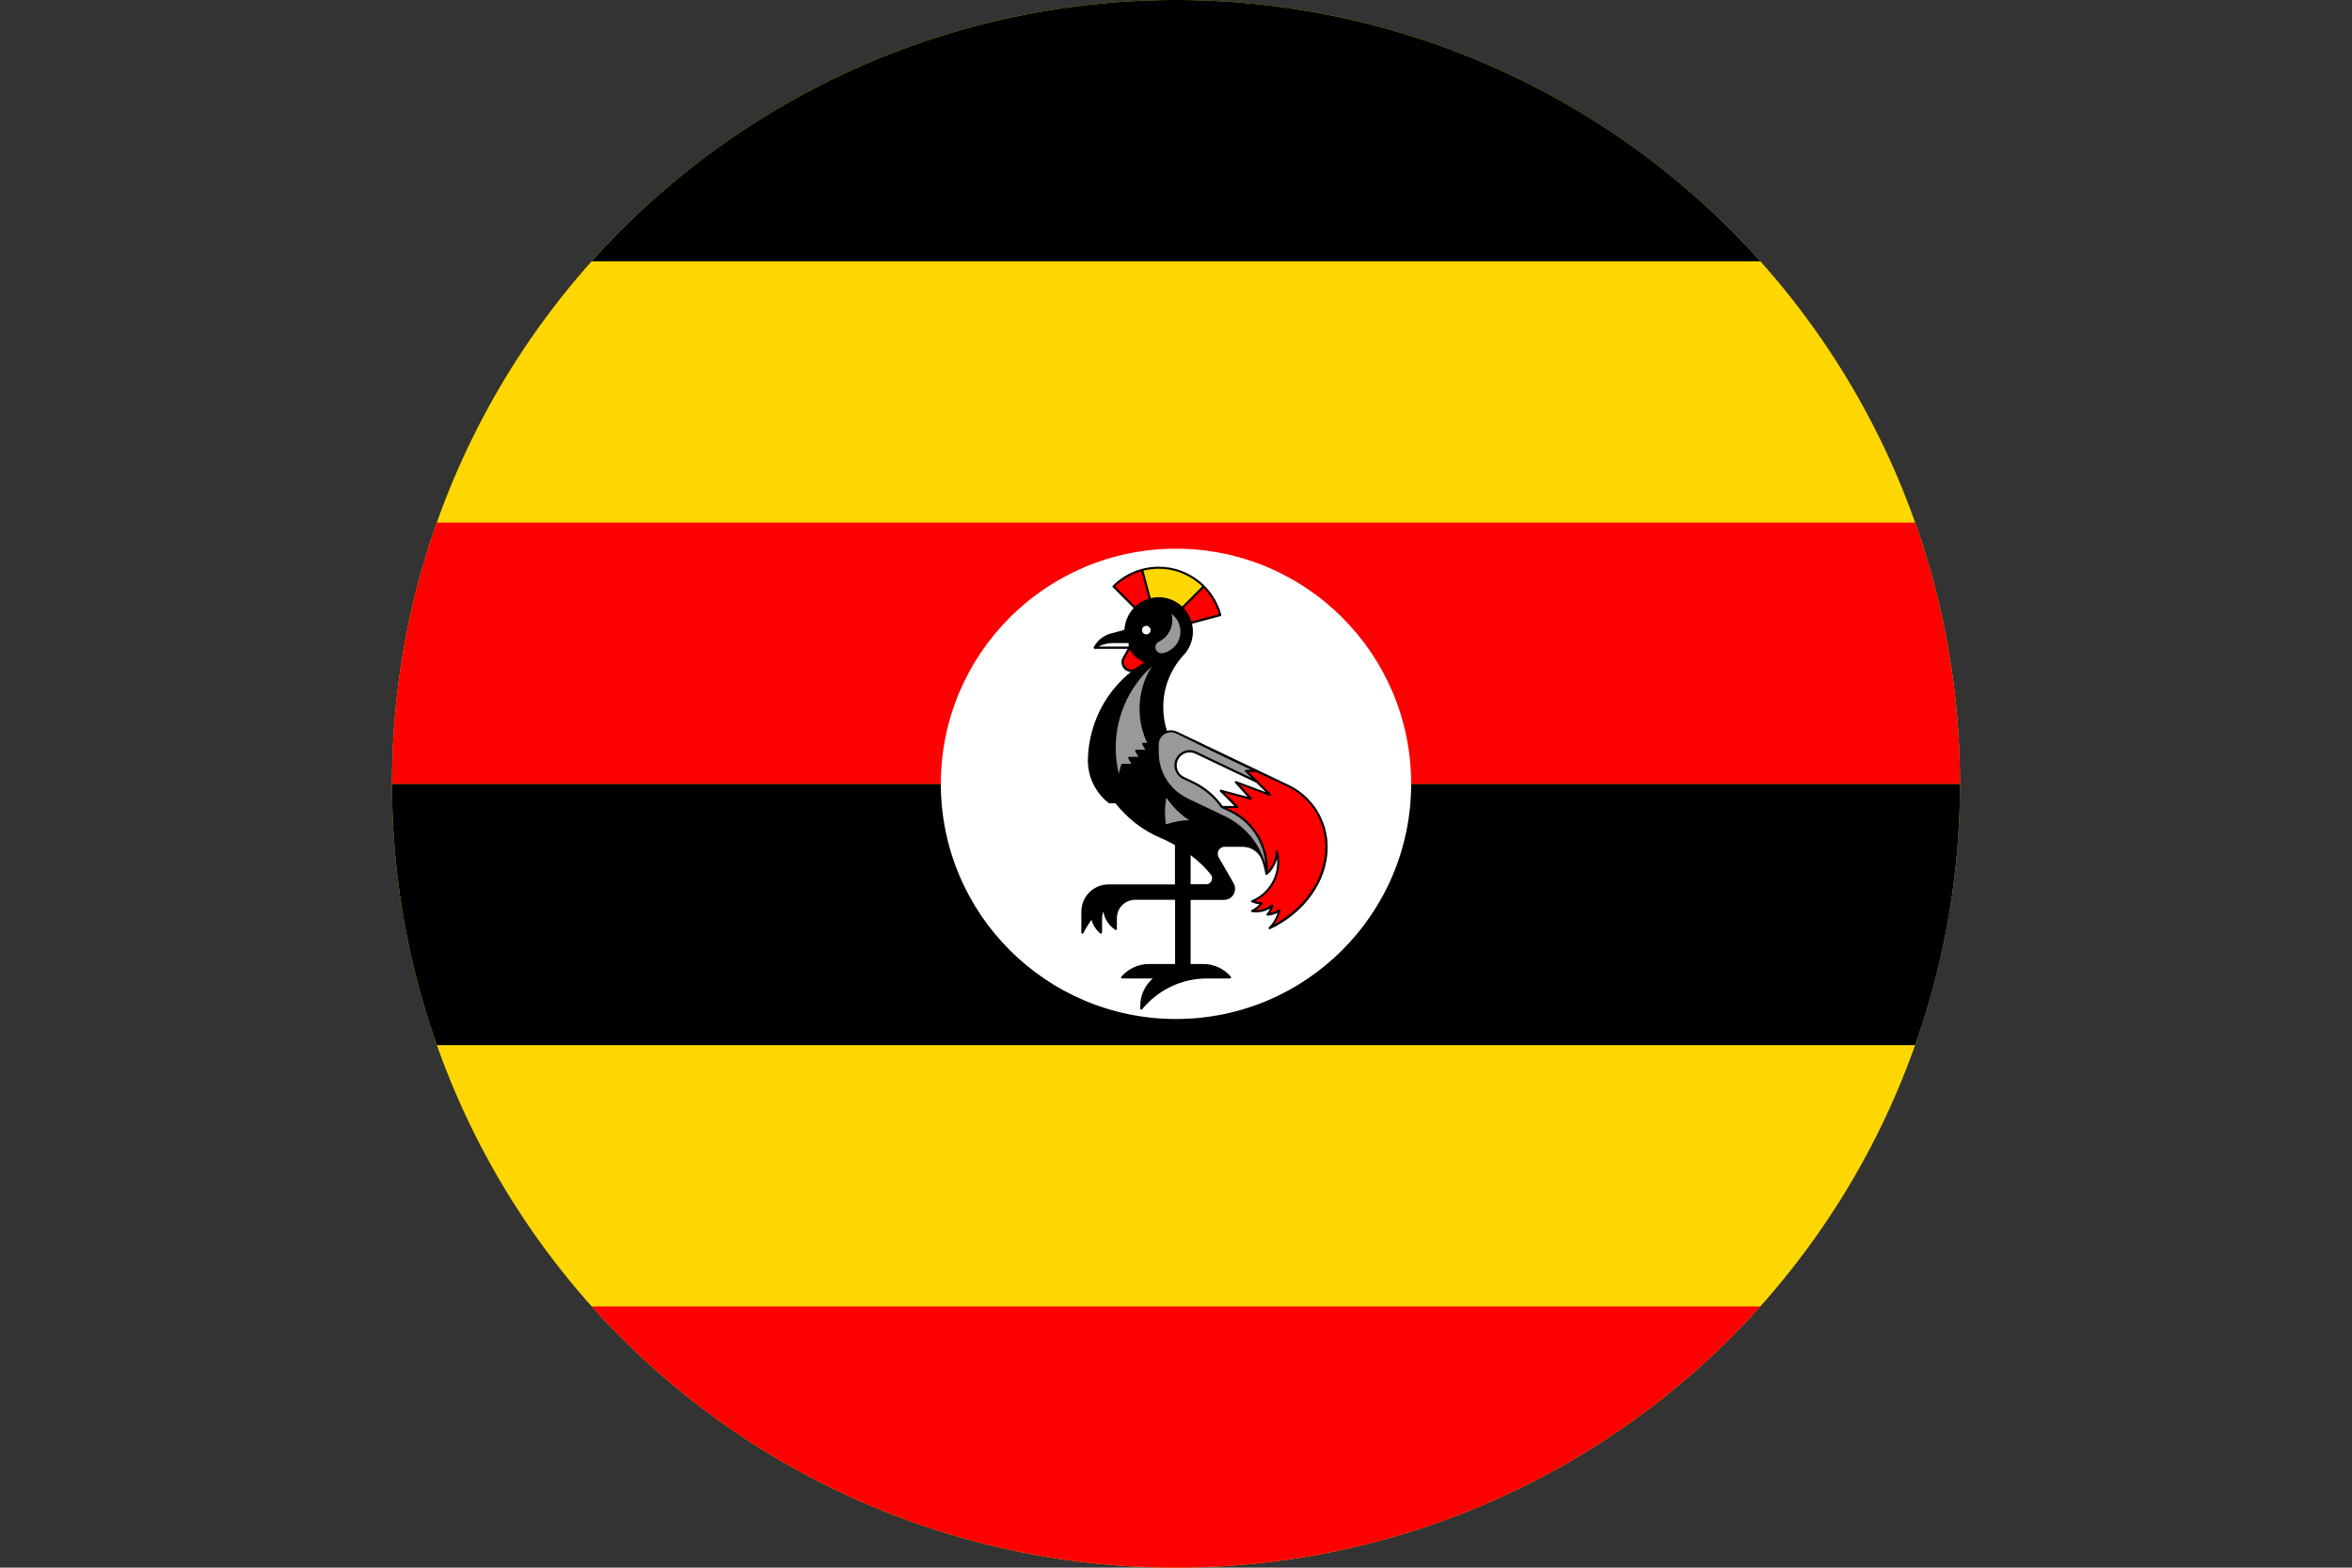 <svg xmlns="http://www.w3.org/2000/svg" id="Layer_2" data-name="Layer 2" viewBox="0 0 33.946 22.63">
  <rect x="0" y="0" width="33.946" height="22.63" fill="#333333" stroke="none"/>
  <defs><clipPath id="circleClip"><circle cx="16.973" cy="11.315" r="11.315" /></clipPath></defs><g clip-path="url(#circleClip)"><g id="_&#209;&#235;&#238;&#233;_1" data-name="&#209;&#235;&#238;&#233; 1">
    <g>
      <g>
        <rect width="33.946" height="22.63" fill="#fed700" />
        <rect y="11.315" width="33.946" height="3.772" />
        <rect y="18.859" width="33.946" height="3.771" fill="red" />
        <rect y="7.544" width="33.946" height="3.772" fill="red" />
        <rect width="33.946" height="3.772" />
      </g>
      <g>
        <path d="M16.973,7.921c1.875,0,3.394,1.52,3.394,3.394s-1.52,3.395-3.394,3.395-3.394-1.52-3.394-3.395,1.52-3.394,3.394-3.394Z" fill="#fff" fill-rule="evenodd" />
        <g>
          <path d="M17.184,12.989v.927h.182c.154,0,.298.067.399.183.008.01.001.026-.012.026h-.336c-.184,0-.358.042-.514.116-.162.077-.305.19-.418.328-.005.007-.015.008-.022.002-.004-.003-.006-.008-.006-.012v-.037c0-.153.066-.297.181-.397h-.442c-.009,0-.016-.007-.016-.016,0-.004.002-.008.005-.011.101-.115.245-.182.398-.182h.377v-.927h-.578c-.072,0-.137.03-.185.077-.047.047-.077.113-.077.185v.159c0,.012-.014.02-.024.013-.054-.036-.099-.085-.13-.142-.02-.038-.035-.08-.042-.124-.012.036-.018.074-.018.112v.194s-.001.007-.004.01c-.006.006-.015.007-.022.002-.06-.051-.105-.119-.126-.196-.044.059-.084.123-.117.19-.002.006-.008.01-.014.01-.008,0-.016-.007-.016-.016v-.304c0-.108.044-.206.115-.277s.169-.115.277-.115h.959v-.568c-.069-.039-.138-.074-.205-.102-.137-.059-.256-.129-.364-.213-.106-.082-.201-.179-.293-.291-.027.002-.054.004-.081.005-.004,0-.008,0-.01-.003-.192-.148-.304-.376-.304-.619.004-.297.087-.58.229-.822.102-.174.236-.329.392-.455-.023,0-.046-.007-.066-.019-.067-.039-.09-.124-.051-.191l.071-.123h-.477c-.012,0-.02-.014-.013-.024.026-.048.061-.091.104-.125.042-.033.09-.059.145-.073l.194-.052c.006-.121.056-.231.133-.314l-.301-.301c-.006-.006-.006-.016,0-.022.176-.176.413-.274.662-.274.214,0,.411.072.569.193.161.124.281.299.335.501.002.008-.003.017-.011.019l-.412.11c.023.098.016.203-.023.3-.024.06-.06.113-.104.159-.186.205-.288.468-.288.745,0,.116.018.232.054.342.018-.005.037-.008.057-.008.031,0,.062.007.09.021l1.597.762c.351.163.575.515.575.902,0,.249-.085.485-.226.685-.15.214-.364.389-.605.5-.006.003-.013.002-.018-.003-.006-.006-.006-.016,0-.022.033-.033.062-.071.085-.113.017-.03.031-.063.041-.097-.045.023-.093.037-.143.041-.004,0-.008,0-.012-.003-.006-.005-.008-.015-.002-.022.02-.024.036-.05.049-.078-.023.014-.048.025-.073.034-.061.021-.126.027-.189.017-.005,0-.01-.004-.012-.009-.004-.008,0-.017.008-.021.042-.02.08-.048.112-.082-.038-.004-.075-.014-.11-.028-.004-.001-.008-.005-.009-.009-.003-.008,0-.017.008-.02.109-.045.202-.122.267-.22.063-.094.1-.208.1-.33,0-.017,0-.034-.002-.05-.023.089-.073.17-.142.23-.009.008-.024.003-.026-.009-.011-.072-.029-.142-.054-.209-.021-.053-.056-.098-.102-.13-.048-.035-.107-.055-.171-.055h-.26c-.028,0-.053.011-.071.029-.031.031-.038.08-.018.119l.219.38c.034.063.023.141-.027.192-.029.029-.07.047-.114.047h-.481ZM17.184,12.345v.42h.224c.023,0,.045-.009.06-.025.025-.025.036-.074.014-.105-.078-.105-.183-.204-.298-.291Z" fill-rule="evenodd" />
          <path d="M17.089,11.216l.132.063c.17.081.315.203.425.356h.171l-.209-.209s-.005-.01-.004-.015c.002-.009.011-.013.019-.011l.383.103-.181-.202s-.006-.01-.003-.016c.003-.008.012-.012.02-.009l.427.16-.137-.137-.881-.42c-.047-.022-.098-.024-.143-.007-.045.016-.084.049-.107.096-.022.047-.023.098-.008.143.016.045.049.084.096.106Z" fill="#fff" fill-rule="evenodd" />
          <path d="M18.296,12.576c.073-.076.115-.176.118-.282,0-.008.008-.015.016-.015.007,0,.013.005.014.012.013.051.019.103.019.155,0,.128-.039.248-.105.347-.061.091-.146.166-.246.215.031.009.064.015.096.016.008,0,.015.007.015.016,0,.003-.001.007-.003.009-.027.035-.06.065-.097.088.043,0,.084-.006.124-.02.039-.014.075-.033.106-.058.007-.005.017-.004.022.003.003.004.004.01.003.014-.012.037-.028.072-.05.104.045-.009.088-.026.127-.051.007-.005.017-.002.021.005.002.004.003.008.002.012-.011.05-.029.097-.053.14-.012.021-.025.042-.04.061.208-.109.391-.267.524-.456.137-.196.22-.424.22-.667,0-.375-.217-.716-.557-.874-.147-.067-.296-.136-.446-.206h-.105l.319.319c.006.006.006.016,0,.022-.004.005-.012.006-.017.003l-.433-.163.174.195c.006.006.005.016-.001.022-.004.004-.01.005-.015.003l-.377-.101.195.194c.006.006.006.016,0,.022-.003.003-.008.005-.012.005h-.147l.059.028c.18.086.32.223.411.386.084.15.127.323.12.497Z" fill="red" fill-rule="evenodd" />
          <path d="M16.288,9.283h-.225c-.046,0-.091.007-.133.02-.026.008-.051.018-.074.031h.433v-.051Z" fill="#fff" fill-rule="evenodd" />
          <path d="M15.848,9.303c.023-.012.048-.022.073-.03.045-.014.093-.021.143-.021h.225v-.101c0-.011-.003-.022-.012-.029-.008-.007-.019-.007-.029-.005l-.205.055c-.05.014-.095.037-.133.067-.023.019-.044.04-.061.063Z" fill-rule="evenodd" />
          <path d="M16.58,8.643l-.107-.397c-.141.04-.271.115-.379.219l.29.29c.057-.054.125-.091.196-.113Z" fill="red" fill-rule="evenodd" />
          <path d="M17.061,8.755l.29-.29c-.025-.024-.051-.047-.079-.068-.152-.117-.343-.187-.55-.187-.075,0-.148.009-.219.027l.106.397c.157-.036.328.004.452.12Z" fill="#fed700" fill-rule="evenodd" />
          <path d="M17.373,8.487l-.29.29c.053.057.091.124.113.196l.397-.106c-.041-.145-.118-.274-.219-.38Z" fill="red" fill-rule="evenodd" />
          <path d="M16.272,9.651c.038.022.085.02.121-.007.038-.028.08-.055.121-.08-.042-.02-.082-.045-.116-.076-.036-.031-.068-.068-.093-.109l-.071.123c-.03.052-.012.118.039.148Z" fill="red" fill-rule="evenodd" />
          <path d="M16.813,10.559c-.037-.114-.056-.233-.056-.353,0-.284.105-.556.296-.766.042-.042.075-.093.098-.15.07-.172.03-.371-.101-.503-.178-.178-.471-.18-.651-.004-.08.077-.132.184-.139.302.012,0,.025.004.035.013.016.013.024.033.024.053v.194c.026.046.059.086.098.12.04.035.086.063.136.083.012.005.013.021.002.028-.246.141-.453.346-.597.592-.14.238-.221.513-.225.805,0,.232.105.449.288.592.148-.005.289-.037.419-.089.133-.054.254-.129.359-.222-.068-.114-.107-.247-.107-.389v-.118c0-.057.023-.109.06-.146.017-.017.037-.031.059-.041Z" fill-rule="evenodd" />
          <path d="M17.491,12.762c-.021.021-.051.035-.083.035h-1.406c-.099,0-.19.041-.255.106s-.106.156-.106.255v.242c.032-.058.069-.114.111-.166.005-.007.015-.008.021-.003.003.002.005.006.006.009.013.071.047.135.097.187v-.159c0-.064.016-.127.046-.184.004-.008.013-.01.021-.006.007.004.008.01.008.017,0,.062.016.12.043.171.024.044.056.083.095.114v-.128c0-.08.033-.153.086-.206s.126-.086.207-.086h1.283c.036,0,.069-.015.092-.038.041-.041.05-.104.022-.155-.067-.127-.15-.253-.219-.38-.027-.051-.018-.115.023-.155.024-.024.057-.038.093-.038h.26c.07,0,.135.022.189.061.007.005.014.011.02.016-.025-.047-.054-.093-.087-.136-.105-.14-.244-.254-.409-.33l-.514-.245c-.13-.06-.241-.157-.319-.277-.107.094-.23.17-.364.225-.1.04-.206.068-.317.082.087.104.176.193.275.27.105.082.222.151.357.209.139.059.29.145.426.247.122.092.233.196.316.307.03.04.016.108-.018.142Z" fill-rule="evenodd" />
          <path d="M16.991,12.989v.942c0,.009-.007.016-.016.016h-.393c-.133,0-.258.053-.352.147h.451s.009.002.012.006c.005.007.004.017-.003.022-.126.093-.201.238-.203.395.111-.127.247-.231.401-.304.16-.076.339-.119.527-.119h.301c-.094-.094-.219-.147-.352-.147h-.197c-.009,0-.016-.007-.016-.016v-.942h-.162Z" fill-rule="evenodd" />
          <path d="M17.153,12.765v-.443c-.052-.038-.107-.074-.162-.107v.55h.162Z" fill-rule="evenodd" />
          <path d="M16.8,11.924c-.005-.032-.01-.065-.012-.098-.003-.033-.004-.066-.004-.099,0-.043.002-.087.007-.129.005-.043.012-.086.021-.127.002-.008.01-.014.019-.012.004.001.008.004.01.008.048.077.105.148.17.211.064.063.137.119.215.165.008.004.01.014.006.021-.003.005-.009.008-.014.008h-.019c-.065,0-.129.005-.191.016-.063.011-.126.027-.185.048-.008.003-.017-.001-.02-.009v-.002Z" fill-rule="evenodd" />
          <path d="M16.132,11.231c-.04-.142-.059-.289-.059-.436,0-.255.059-.496.163-.71.109-.223.268-.417.461-.568.006-.005.016-.004.021.003.005.006.004.014,0,.019-.157.198-.242.441-.242.694,0,.174.04.344.118.499.004.008,0,.017-.007.021-.002.001-.005.002-.007.002h-.055l.045.077c.004.007.002.017-.006.021-.002.001-.005.002-.008.002h-.132s.045.078.045.078c.004.007.001.017-.006.021-.002.001-.005.002-.008.002h-.132l.044.077c.005.007.002.017-.005.021-.003.001-.006.002-.009.002h-.146l-.047.176c-.002.008-.011.013-.019.011-.006-.001-.01-.006-.011-.012Z" fill-rule="evenodd" />
          <path d="M16.544,9.003c.051,0,.093.041.093.093s-.041.092-.093.092-.093-.041-.093-.092.042-.093.093-.093Z" fill-rule="evenodd" />
          <path d="M16.888,8.811c.192.105.24.359.102.526-.06.073-.21.17-.301.098-.069-.055-.056-.162.024-.2.149-.071.216-.252.154-.405-.003-.008,0-.017.008-.02.004-.002.009-.001.013,0Z" fill-rule="evenodd" />
          <path d="M16.544,9.034c.034,0,.062.028.062.062,0,.034-.028.062-.062.062s-.062-.028-.062-.062c0-.034.027-.062.062-.062Z" fill="#fff" fill-rule="evenodd" />
          <path d="M16.909,8.861c.042.159-.035.331-.183.402-.058.028-.069.107-.018.148.075.059.211-.035.258-.093.114-.139.088-.349-.057-.456Z" fill="#999" fill-rule="evenodd" />
          <path d="M17.148,11.529l.514.245c.169.078.313.196.421.339.081.107.142.229.18.36-.01-.133-.049-.263-.114-.379-.088-.157-.224-.29-.398-.373l-.121-.057s-.004-.003-.006-.005c-.106-.152-.25-.272-.417-.352l-.132-.063c-.055-.026-.093-.071-.112-.124-.019-.053-.017-.113.009-.167.026-.054.072-.093.124-.112.053-.019.112-.017.167.008l.802.383-.092-.092s-.005-.007-.005-.011c0-.008.007-.016.016-.016h.076c-.365-.171-.733-.35-1.084-.525-.024-.011-.05-.017-.077-.017-.048,0-.092.019-.124.051-.032.032-.051.075-.051.124v.118c0,.145.042.28.114.393.075.117.182.212.31.271Z" fill="#999" fill-rule="evenodd" />
          <path d="M16.818,11.823c.002.026.005.052.009.077.056-.019.113-.033.173-.044.053-.009.108-.015.163-.016-.063-.041-.122-.089-.175-.141-.057-.056-.109-.118-.154-.186-.006.029-.01.058-.013.087-.005.041-.007.083-.007.126,0,.033.001.065.004.096Z" fill="#999" fill-rule="evenodd" />
          <path d="M16.147,11.167l.035-.13c.002-.006.008-.011.015-.011h.132l-.044-.077s-.003-.005-.003-.008c0-.008.007-.016.016-.016h.132l-.044-.077s-.003-.005-.003-.009c0-.008.007-.016.015-.016h.132l-.044-.077s-.002-.005-.002-.008c0-.008.007-.015.016-.015h.057c-.073-.154-.11-.321-.11-.491,0-.218.061-.43.177-.613-.148.135-.271.297-.36.479-.103.21-.161.447-.161.697,0,.126.015.25.044.372Z" fill="#999" fill-rule="evenodd" />
        </g>
      </g>
    </g>
  </g>
</g></svg>